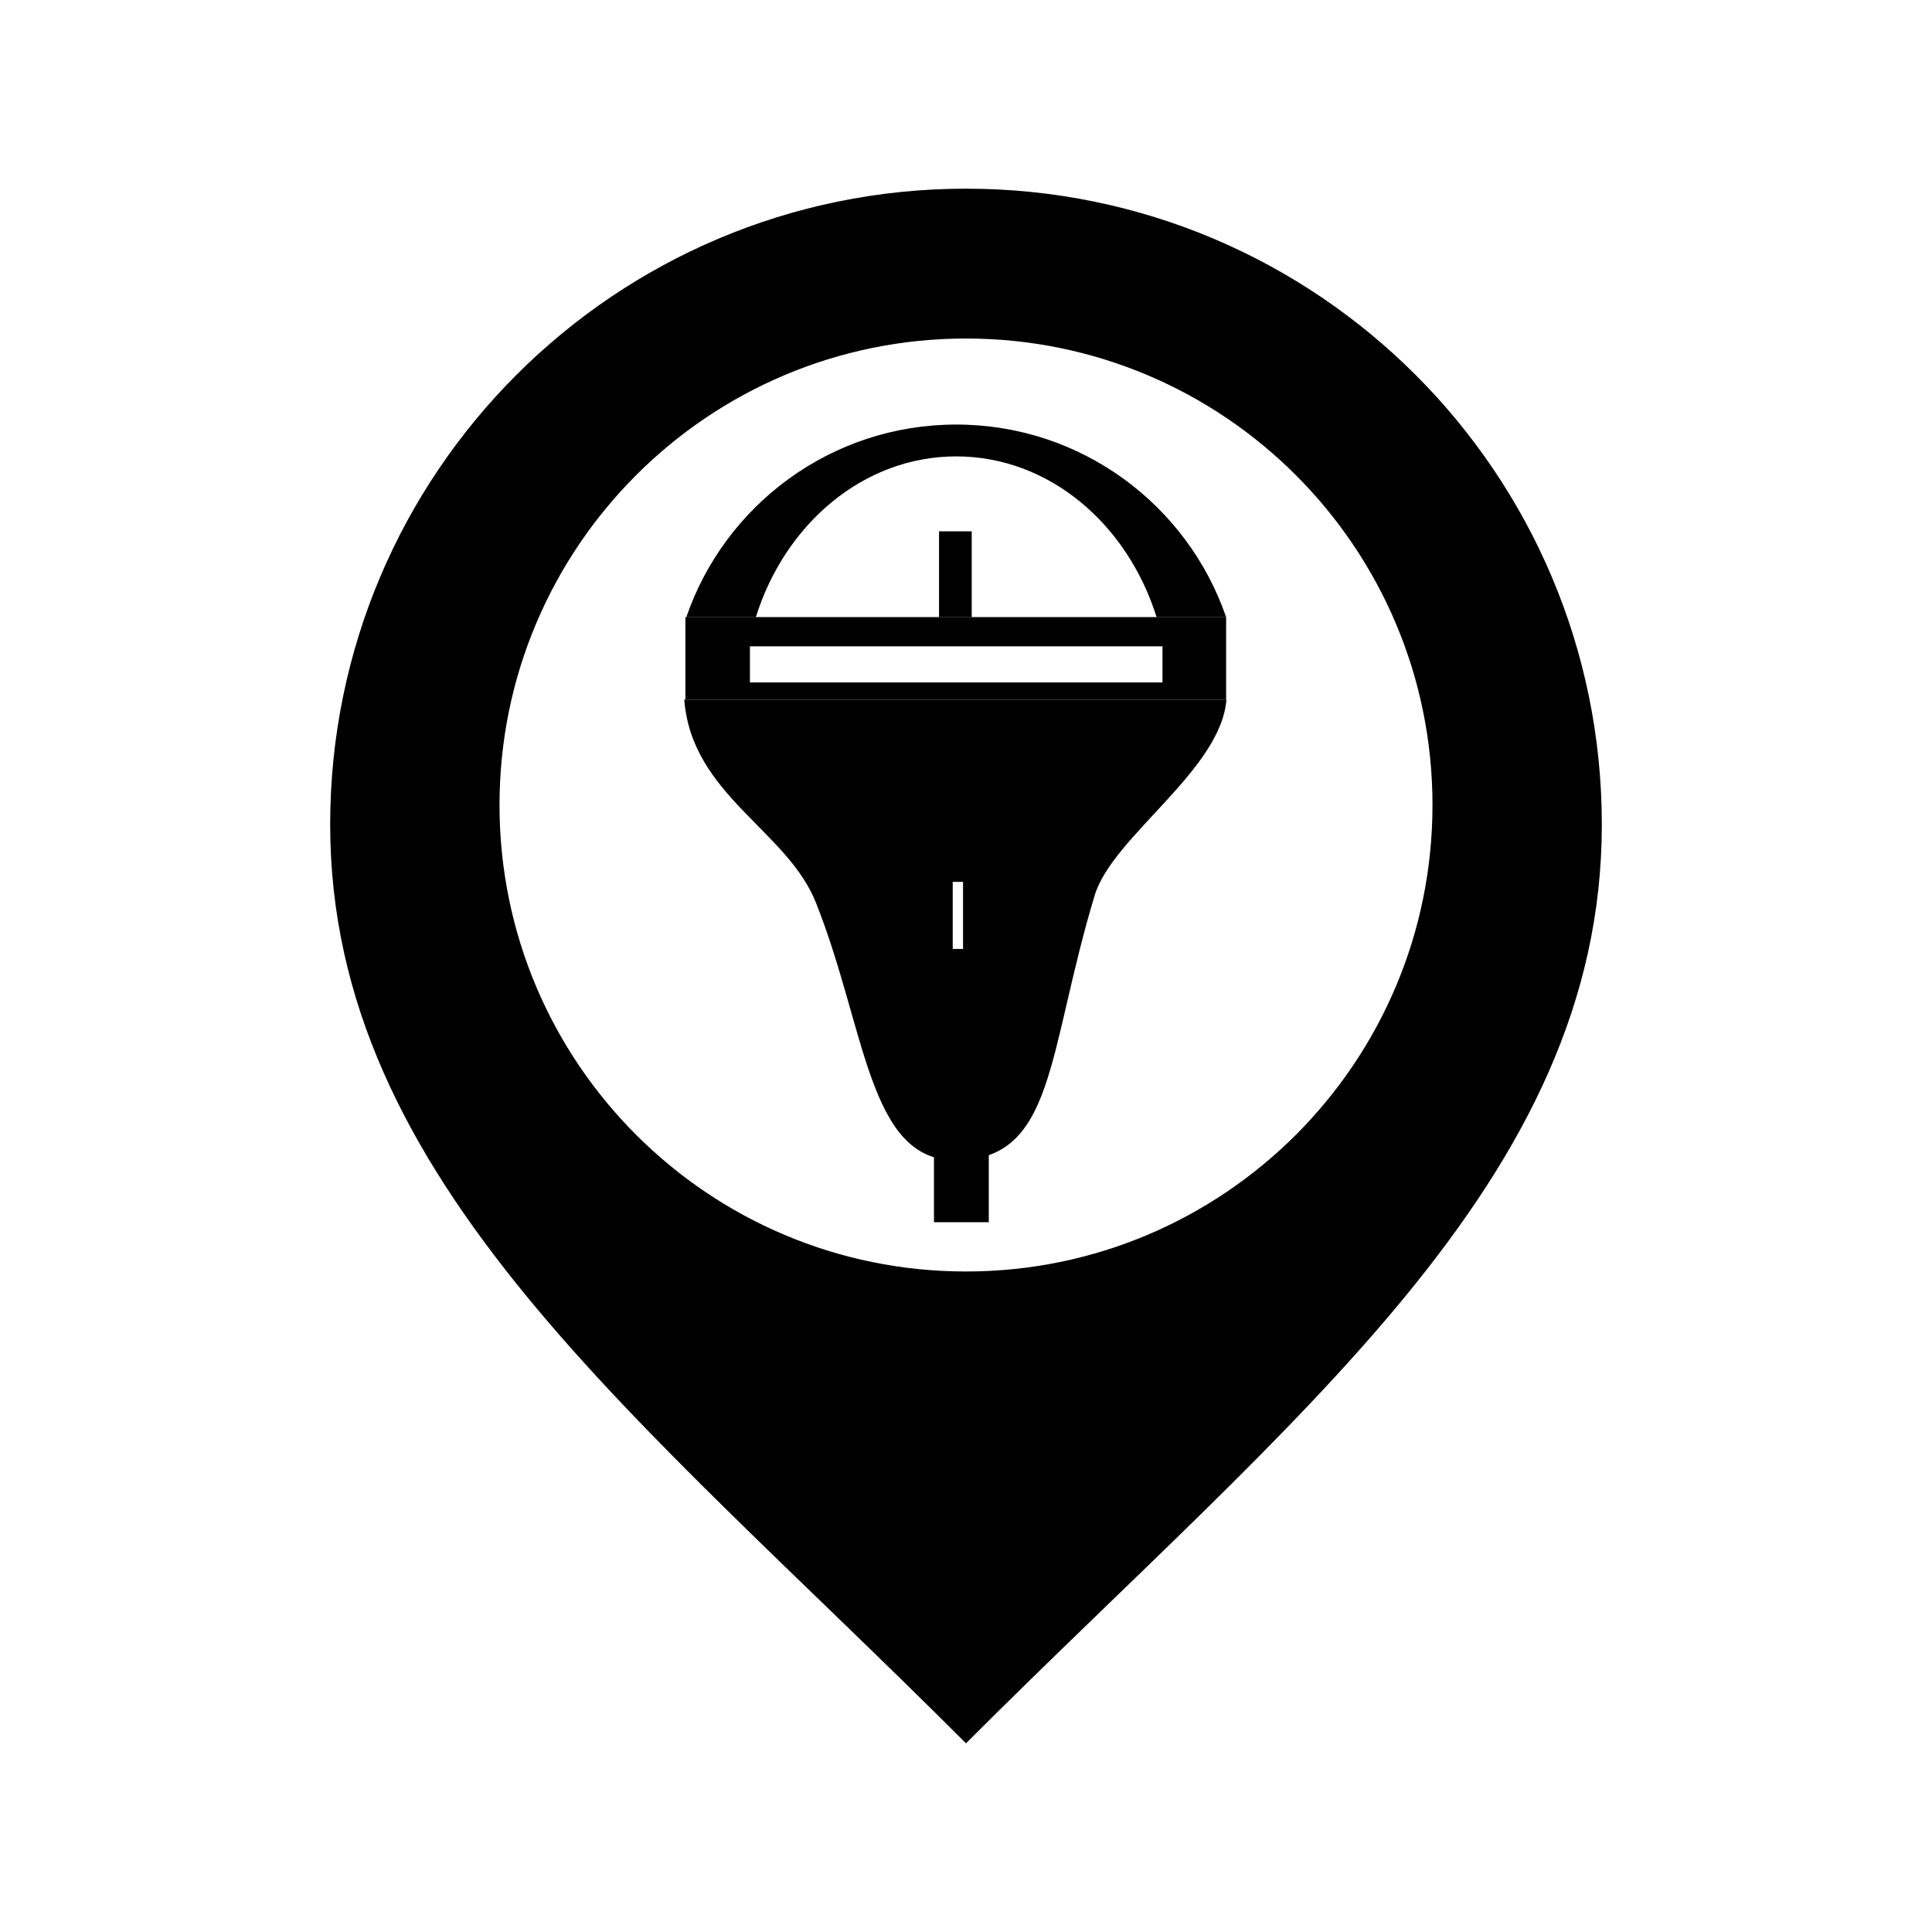 <svg
   x="0px"
   y="0px"
   width="512px"
   height="512px"
   viewBox="0 0 512 512"
   enable-background="new 0 0 512 512"
   id="parking-marker">
<path
   id="parking-marker-shell"
   d="M 256,50 C 162.939,50 87.5,125.44 87.5,218.5 87.5,313 169.43,375.333 256,462 342.57,375.333 424.5,313 424.5,218.5 424.5,125.44 349.061,50 256,50 z m 0,286.958 c -68.275,0 -123.624,-55.349 -123.624,-123.624 0,-68.276 55.349,-123.625 123.624,-123.625 68.276,0 123.625,55.348 123.625,123.625 0,68.275 -55.349,123.624 -123.625,123.624 z"/>
<g
   id="parking-marker-content"
   transform="matrix(0.451,0,0,0.451,181.336,112.51)">
   <path
     id="path4010"
     d="M 159.803,0 C 86.28,0 23.811,47.339 1.205,113.173 l 40.854,0 C 59.315,58.11 105.52,18.709 159.803,18.709 c 54.319,0 100.488,39.437 117.744,94.465 l 40.854,0 C 295.76,47.339 233.327,0 159.803,0 z m -10.098,62.752 0,50.421 19.205,0 0,-50.421 -19.205,0 z"/>
     <path
     id="path4012"
     d="m 0,161.61 c 4.287,55.878 60.343,76.713 77.28,119.126 C 106.795,354.614 108,432.319 159.272,432.319 c 58.819,0 53.752,-62.433 81.886,-155.657 10.453,-34.618 74.232,-73.524 77.421,-115.051 L 0,161.61 z m 157.748,107.114 6.059,0 0,39.402 -6.059,0 0,-39.402 z"/>
     <path
     id="path4014"
     d="m 0.673,113.138 0,48.472 317.728,0 0,-48.472 -317.728,0 z m 37.913,17.185 242.433,0 0,21.224 -242.433,0 0,-21.224 z"/>
     <path
     id="path4016"
     d="m 146.728,416.268 32.209,0 0,52.441 -32.209,0 z"/>
   </g>
</svg>
